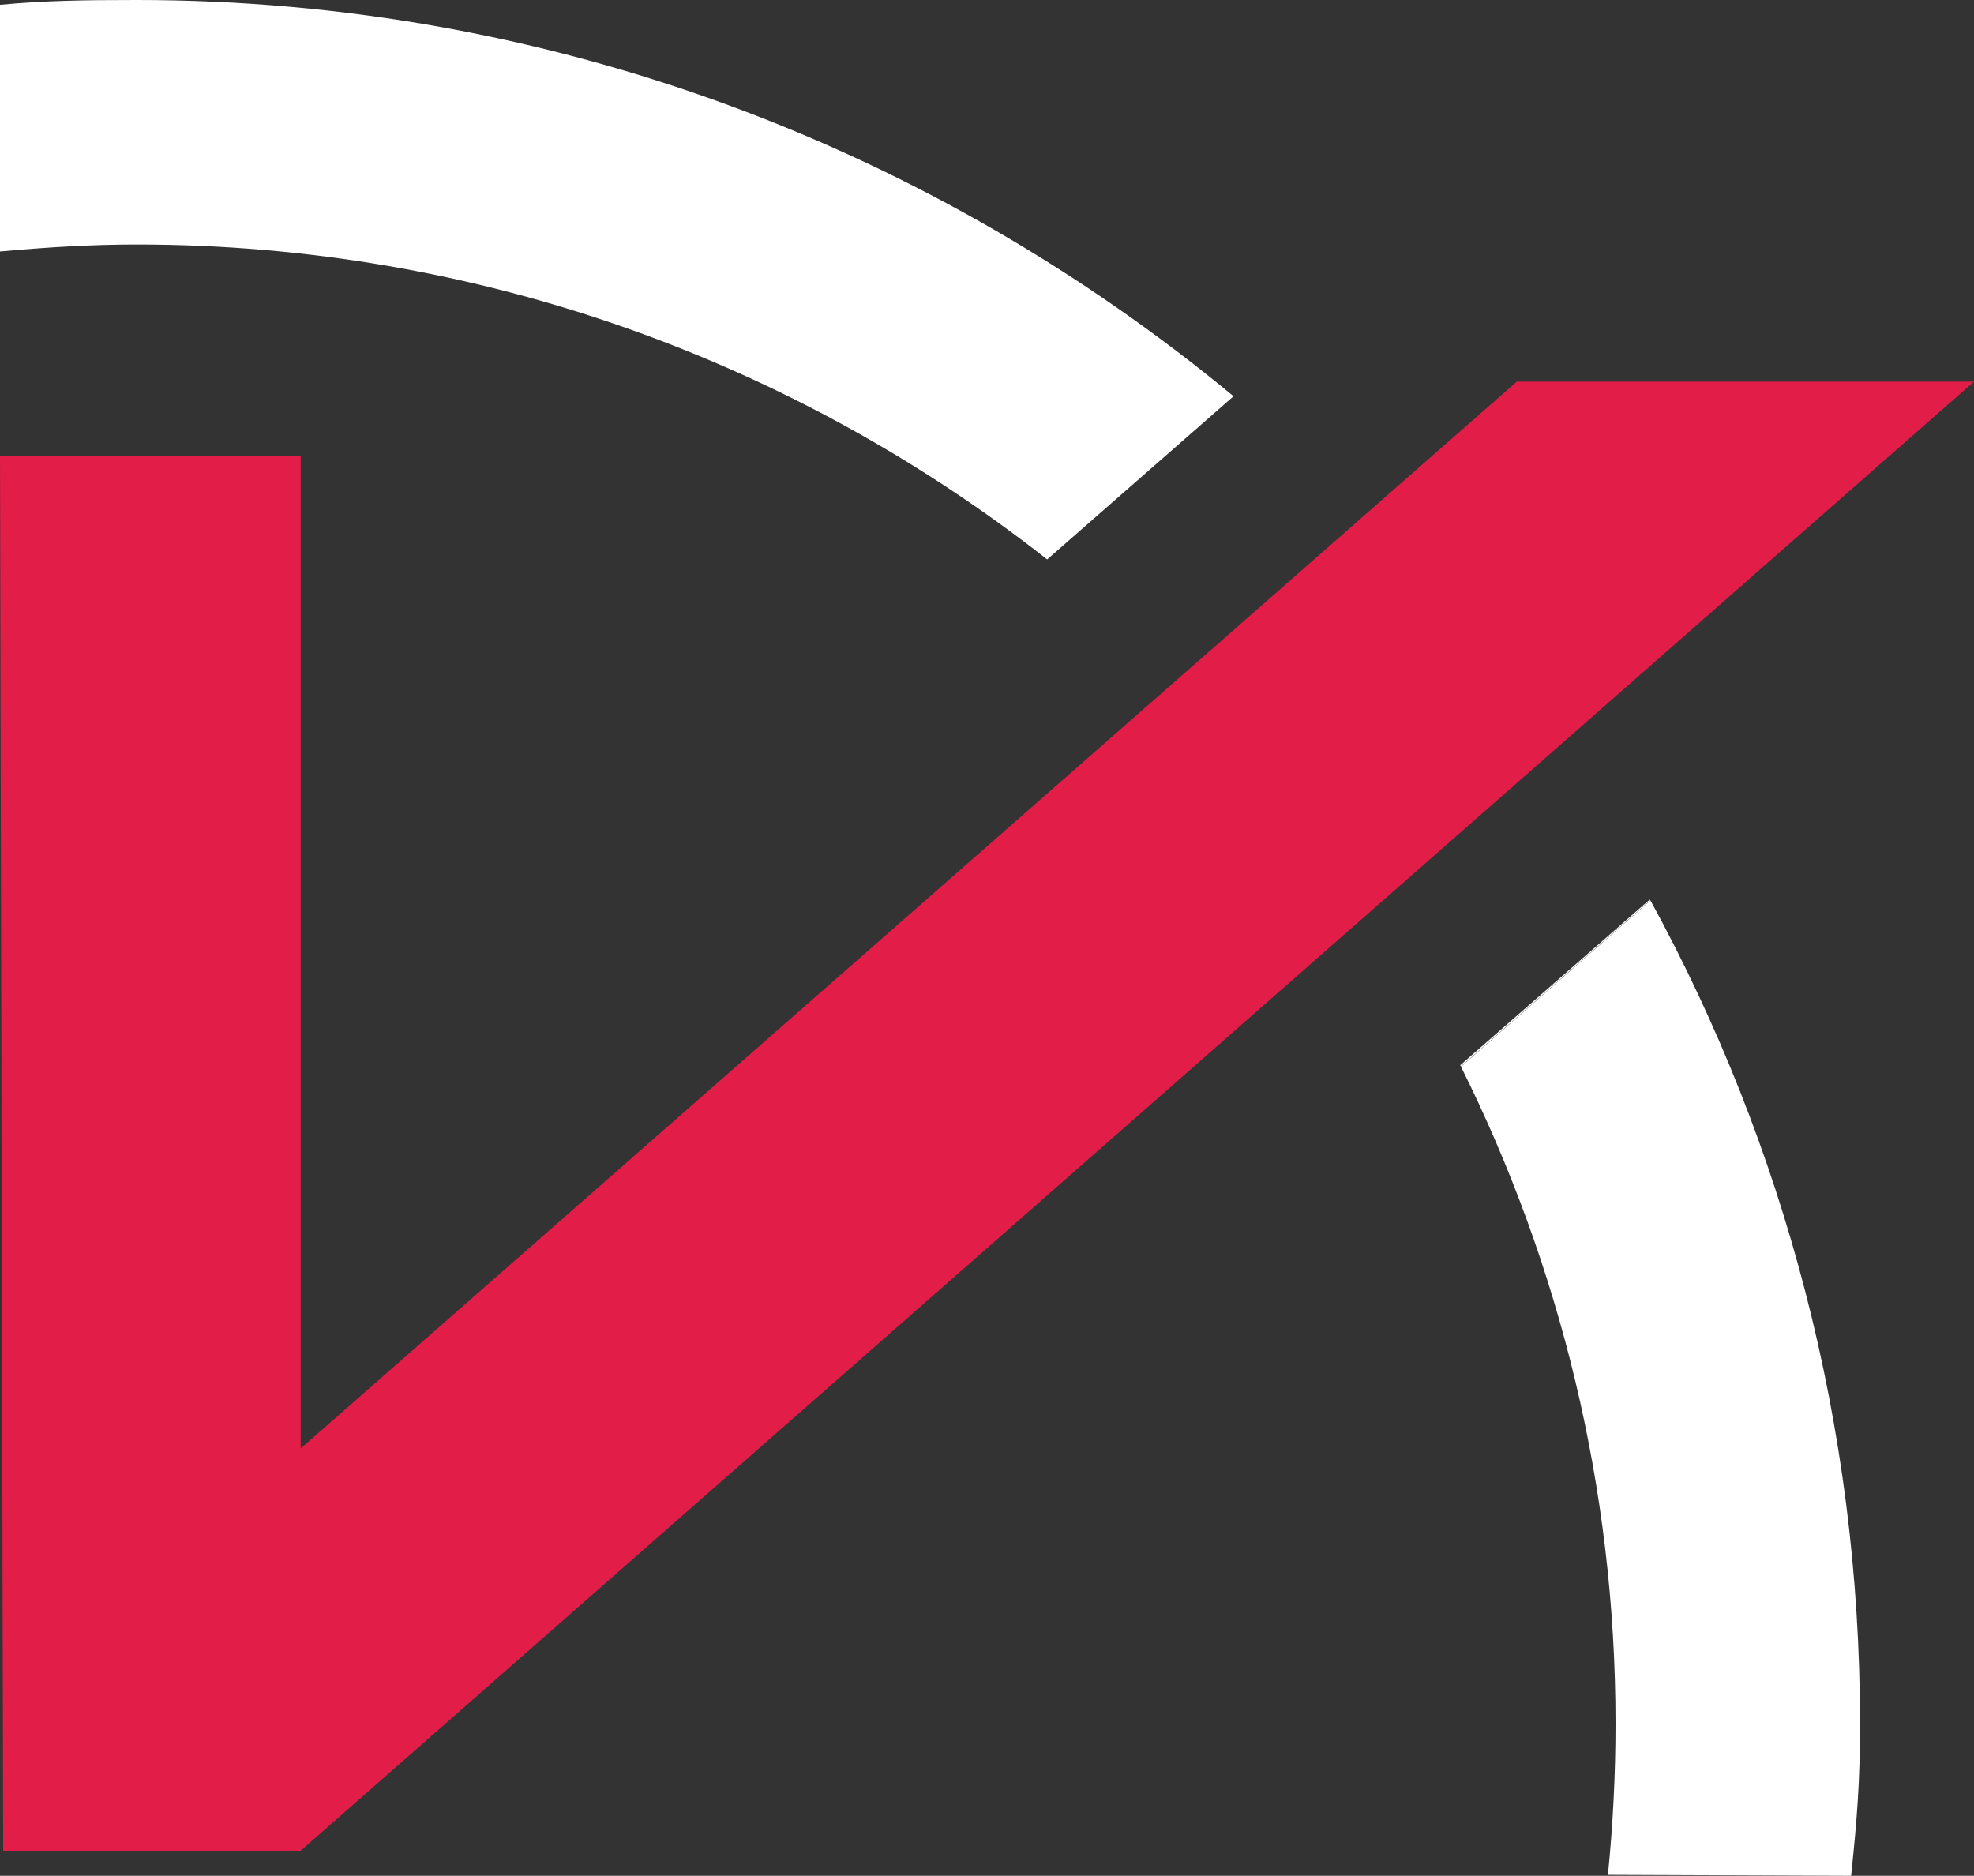 <?xml version="1.0" encoding="UTF-8"?>
<svg id="Capa_2" data-name="Capa 2" xmlns="http://www.w3.org/2000/svg" viewBox="0 0 62.17 59.08">
  <rect x="0" y="0" width="62.17" height="59.08" fill="#333333" stroke="none"/>
  <defs>
    <style>
      .cls-1 {
        fill: #e11d48;
      }

      .cls-2 {
        fill: #fff;
      }
    </style>
  </defs>
  <g id="MESA_5" data-name="MESA 5">
    <g>
      <path class="cls-1" d="M.1,58.29l-.1-43.94h9.47v31.27L47.77,12.02h14.4L9.47,58.29H.1Z"/>
      <g>
        <path class="cls-2" d="M4.3,0C2.59,0,1.42.02,0,.15v7.77c1.43-.13,2.86-.22,4.3-.22,10.81,0,20.77,3.71,28.68,9.92l5.87-5.14C29.45,4.7,17.42,0,4.3,0Z"/>
        <path class="cls-2" d="M46.01,33.59c3.11,6.24,4.87,13.26,4.87,20.69,0,1.59-.08,3.19-.24,4.77l7.66.03c.19-1.83.28-2.96.28-4.8,0-9.38-2.39-18.22-6.6-25.92l-5.96,5.23Z"/>
        <path class="cls-2" d="M51.96,28.33l-5.97,5.22s.01.03.02.04l5.96-5.23s0-.01-.01-.02Z"/>
      </g>
    </g>
  </g>
</svg>